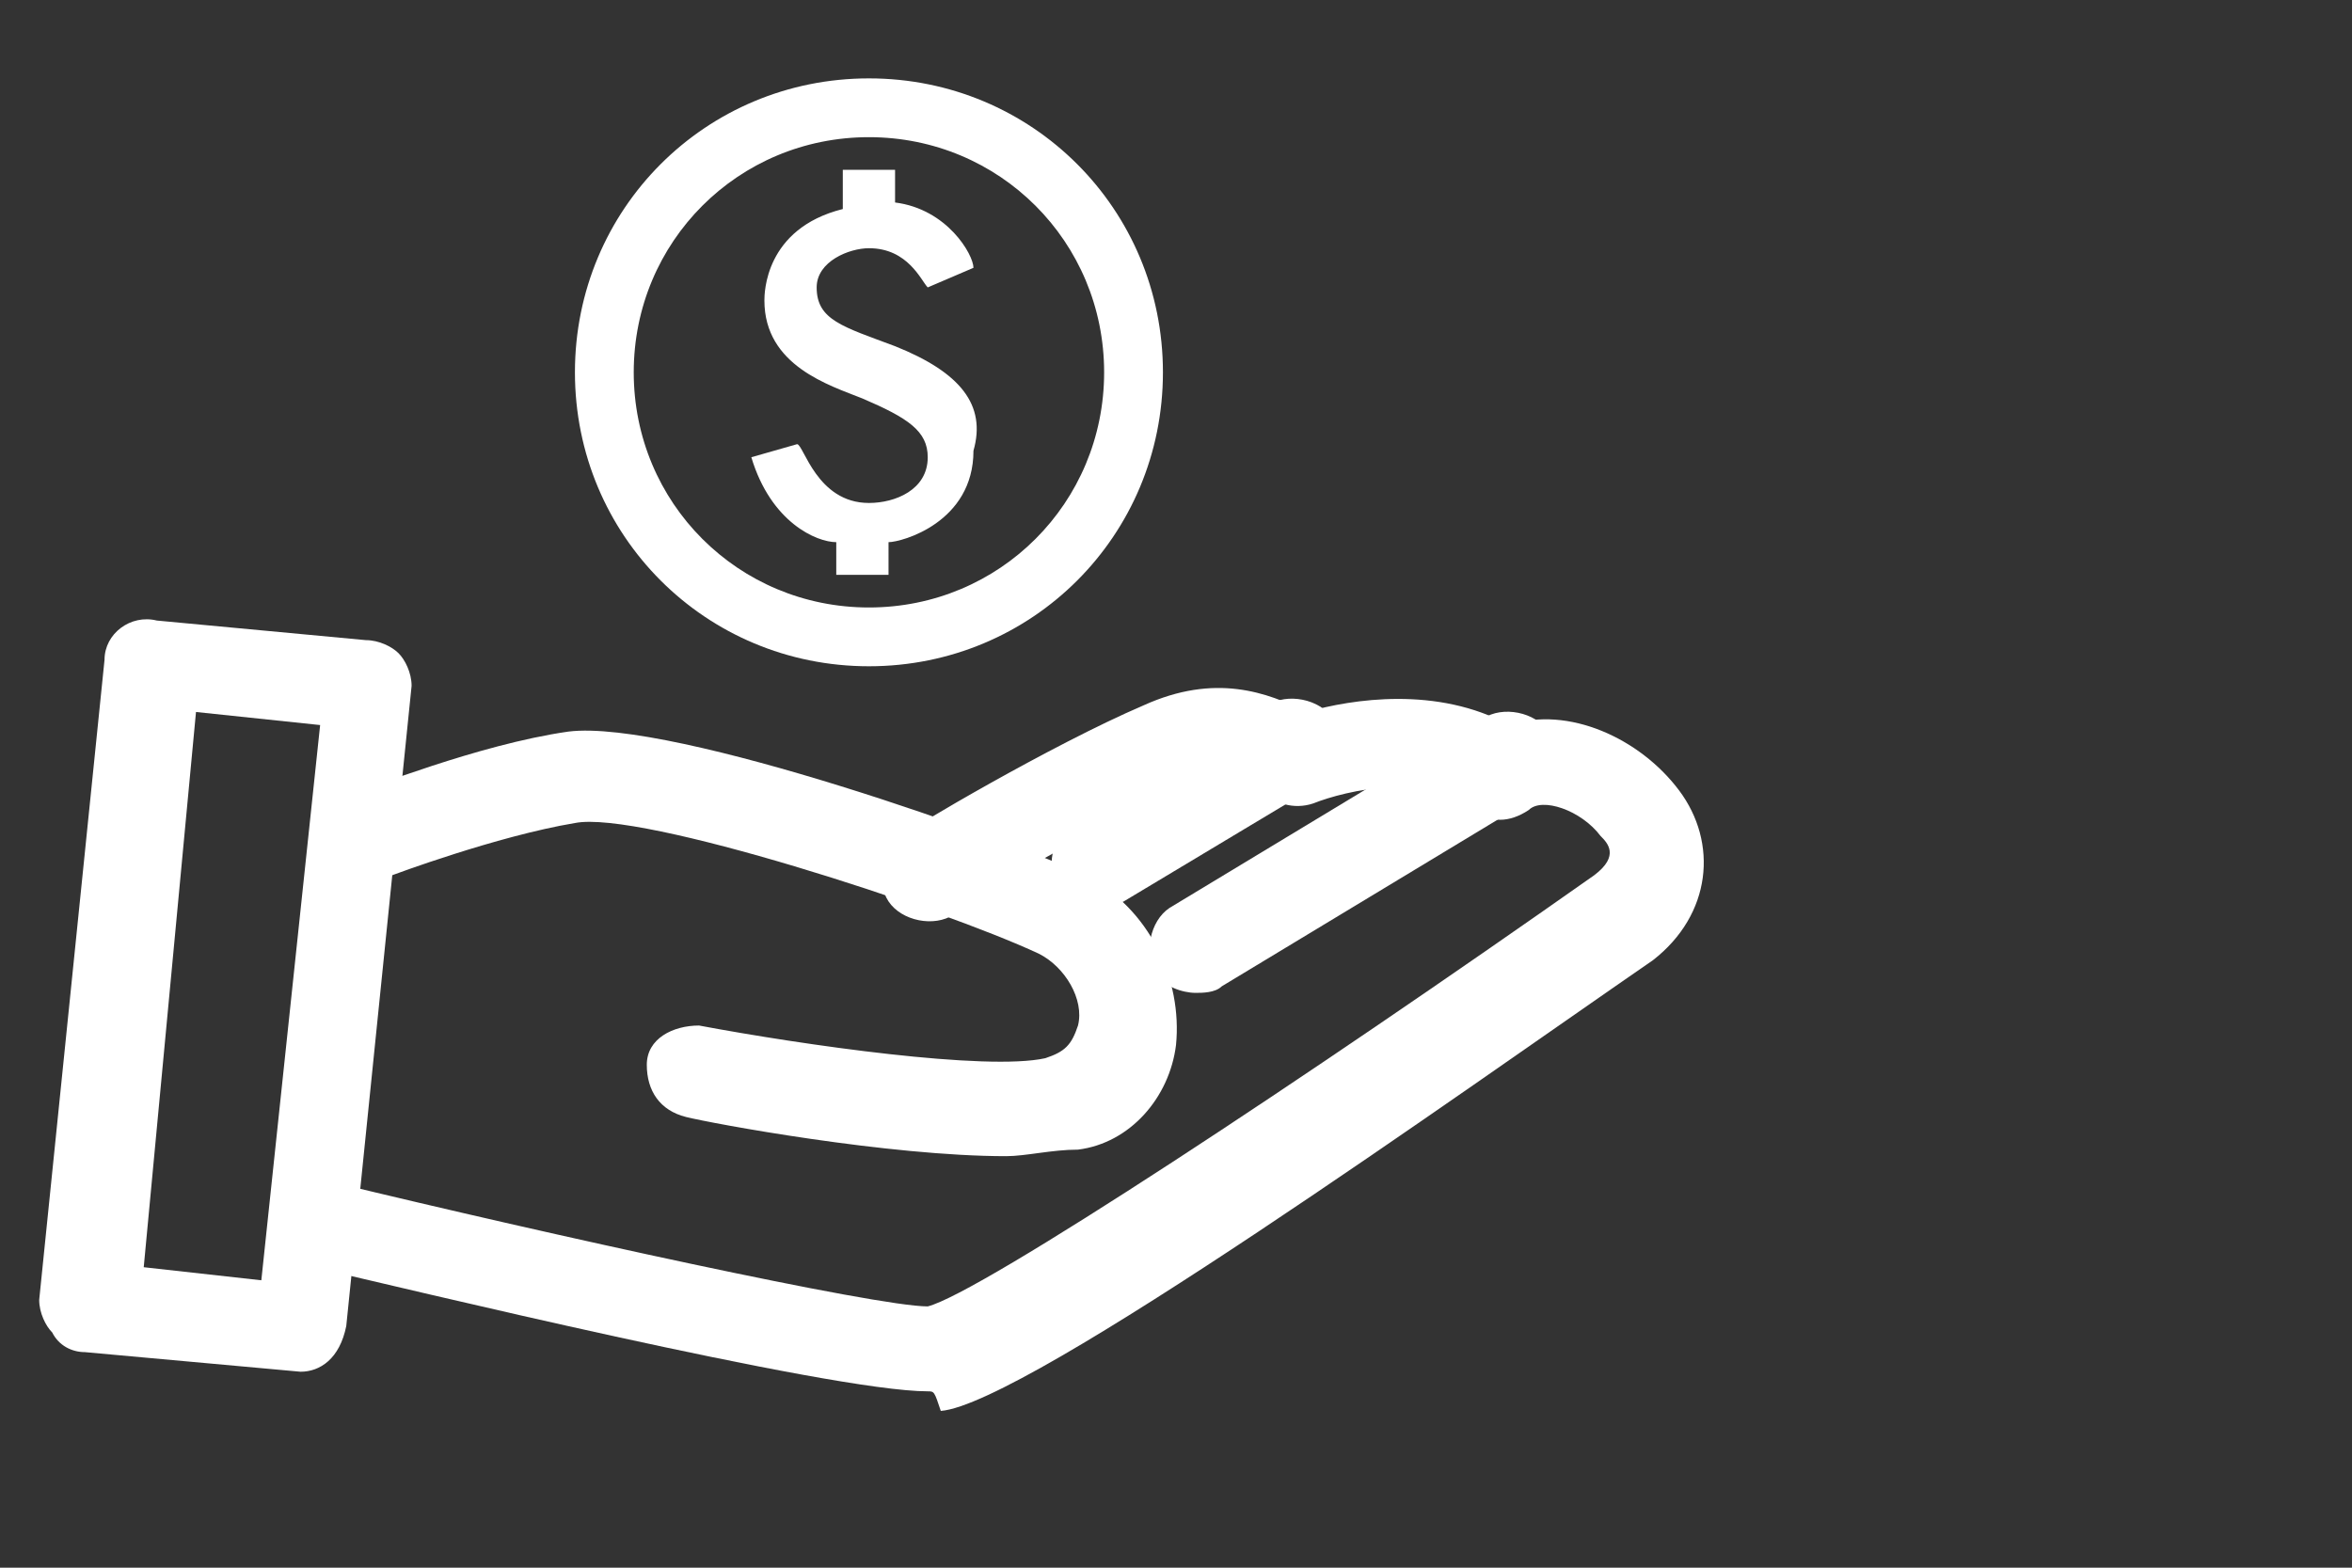 <?xml version="1.0" encoding="utf-8"?>
<!-- Generator: Adobe Illustrator 26.0.3, SVG Export Plug-In . SVG Version: 6.00 Build 0)  -->
<svg version="1.1" id="Layer_1" xmlns="http://www.w3.org/2000/svg" xmlns:xlink="http://www.w3.org/1999/xlink" x="0px" y="0px"
	 viewBox="0 0 36 24" style="enable-background:new 0 0 36 24;" xml:space="preserve">
<rect x="0" y="0" width="36" height="24" fill="#333333" stroke="none"/>
<style type="text/css">
	.st0{fill:#FFFFFF;}
</style>
<g>
	<path class="st0" d="M13.3,1.2c-2.5,0-4.5,2-4.5,4.5s2,4.5,4.5,4.5s4.5-2,4.5-4.5S15.8,1.2,13.3,1.2z M13.3,9.3
		c-2,0-3.6-1.6-3.6-3.6s1.6-3.6,3.6-3.6s3.6,1.6,3.6,3.6S15.3,9.3,13.3,9.3z M13.7,5.3c-0.8-0.3-1.2-0.4-1.2-0.9
		c0-0.4,0.5-0.6,0.8-0.6c0.6,0,0.8,0.5,0.9,0.6l0.7-0.3c0-0.2-0.4-0.9-1.2-1V2.6h-0.8v0.6c-1.2,0.3-1.2,1.3-1.2,1.4
		c0,1,1,1.3,1.5,1.5c0.7,0.3,1,0.5,1,0.9c0,0.5-0.5,0.7-0.9,0.7c-0.8,0-1-0.9-1.1-0.9L11.5,7c0.3,1,1,1.3,1.3,1.3v0.5h0.8V8.3
		c0.2,0,1.3-0.3,1.3-1.4C15.1,6.2,14.7,5.7,13.7,5.3z"/>
</g>
<path class="st0" d="M15.4,17.7c-1.8,0-4.5-0.5-4.9-0.6c-0.4-0.1-0.6-0.4-0.6-0.8s0.4-0.6,0.8-0.6c1.6,0.3,4.4,0.7,5.3,0.5
	c0.3-0.1,0.4-0.2,0.5-0.5c0.1-0.4-0.2-0.9-0.6-1.1c-1.5-0.7-6.1-2.2-7.1-2C7.6,12.8,6,13.4,6,13.4c-0.4,0.1-0.8,0-0.9-0.4
	c-0.1-0.4,0-0.8,0.4-0.9c0.1,0,1.8-0.7,3.2-0.9c1.6-0.2,6.9,1.7,7.9,2.2c1,0.5,1.5,1.6,1.4,2.6c-0.1,0.8-0.7,1.5-1.5,1.6
	C16.1,17.6,15.7,17.7,15.4,17.7z"/>
<path class="st0" d="M14.2,21.3c-1.5,0-8.1-1.6-9.4-1.9c-0.4-0.1-0.6-0.5-0.5-0.8c0.1-0.4,0.5-0.6,0.8-0.5c3.3,0.8,8.3,1.9,9.1,1.9
	c0.8-0.2,5.8-3.5,10.2-6.6c0.4-0.3,0.2-0.5,0.1-0.6c-0.3-0.4-0.9-0.6-1.1-0.4c-0.3,0.2-0.6,0.2-0.8,0c-0.7-0.6-2-0.3-2.5-0.1
	c-0.3,0.1-0.6,0-0.8-0.2c-0.1-0.1-0.4-0.4-1.2-0.1c-1.2,0.6-3.5,1.9-3.5,2c-0.3,0.2-0.8,0.1-1-0.2c-0.2-0.3-0.1-0.8,0.2-1
	c0.1-0.1,2.3-1.4,3.7-2c1.1-0.5,1.9-0.2,2.5,0.1c0.7-0.2,2-0.4,3.1,0.2c0.9-0.3,2,0.2,2.6,1c0.6,0.8,0.5,1.9-0.4,2.6
	c-2.9,2-9.6,6.8-10.9,6.9C14.3,21.3,14.3,21.3,14.2,21.3z"/>
<path class="st0" d="M18.3,15.2c-0.2,0-0.5-0.1-0.6-0.3c-0.2-0.3-0.1-0.8,0.2-1l4.8-2.9c0.3-0.2,0.8-0.1,1,0.2
	c0.2,0.3,0.1,0.8-0.2,1l-4.8,2.9C18.6,15.2,18.4,15.2,18.3,15.2z"/>
<path class="st0" d="M16.8,13.9c-0.2,0-0.5-0.1-0.6-0.3c-0.2-0.3-0.1-0.8,0.2-1l3-1.8c0.3-0.2,0.8-0.1,1,0.2c0.2,0.3,0.1,0.8-0.2,1
	l-3,1.8C17,13.9,16.9,13.9,16.8,13.9z"/>
<path class="st0" d="M4.6,21C4.6,21,4.5,21,4.6,21l-3.3-0.3c-0.2,0-0.4-0.1-0.5-0.3c-0.1-0.1-0.2-0.3-0.2-0.5l1-9.8
	c0-0.4,0.4-0.7,0.8-0.6l3.2,0.3C5.8,9.8,6,9.9,6.1,10c0.1,0.1,0.2,0.3,0.2,0.5l-1,9.8C5.2,20.8,4.9,21,4.6,21z M2.2,19.4L4,19.6
	l0.9-8.5L3,10.9L2.2,19.4z"/>
</svg>
